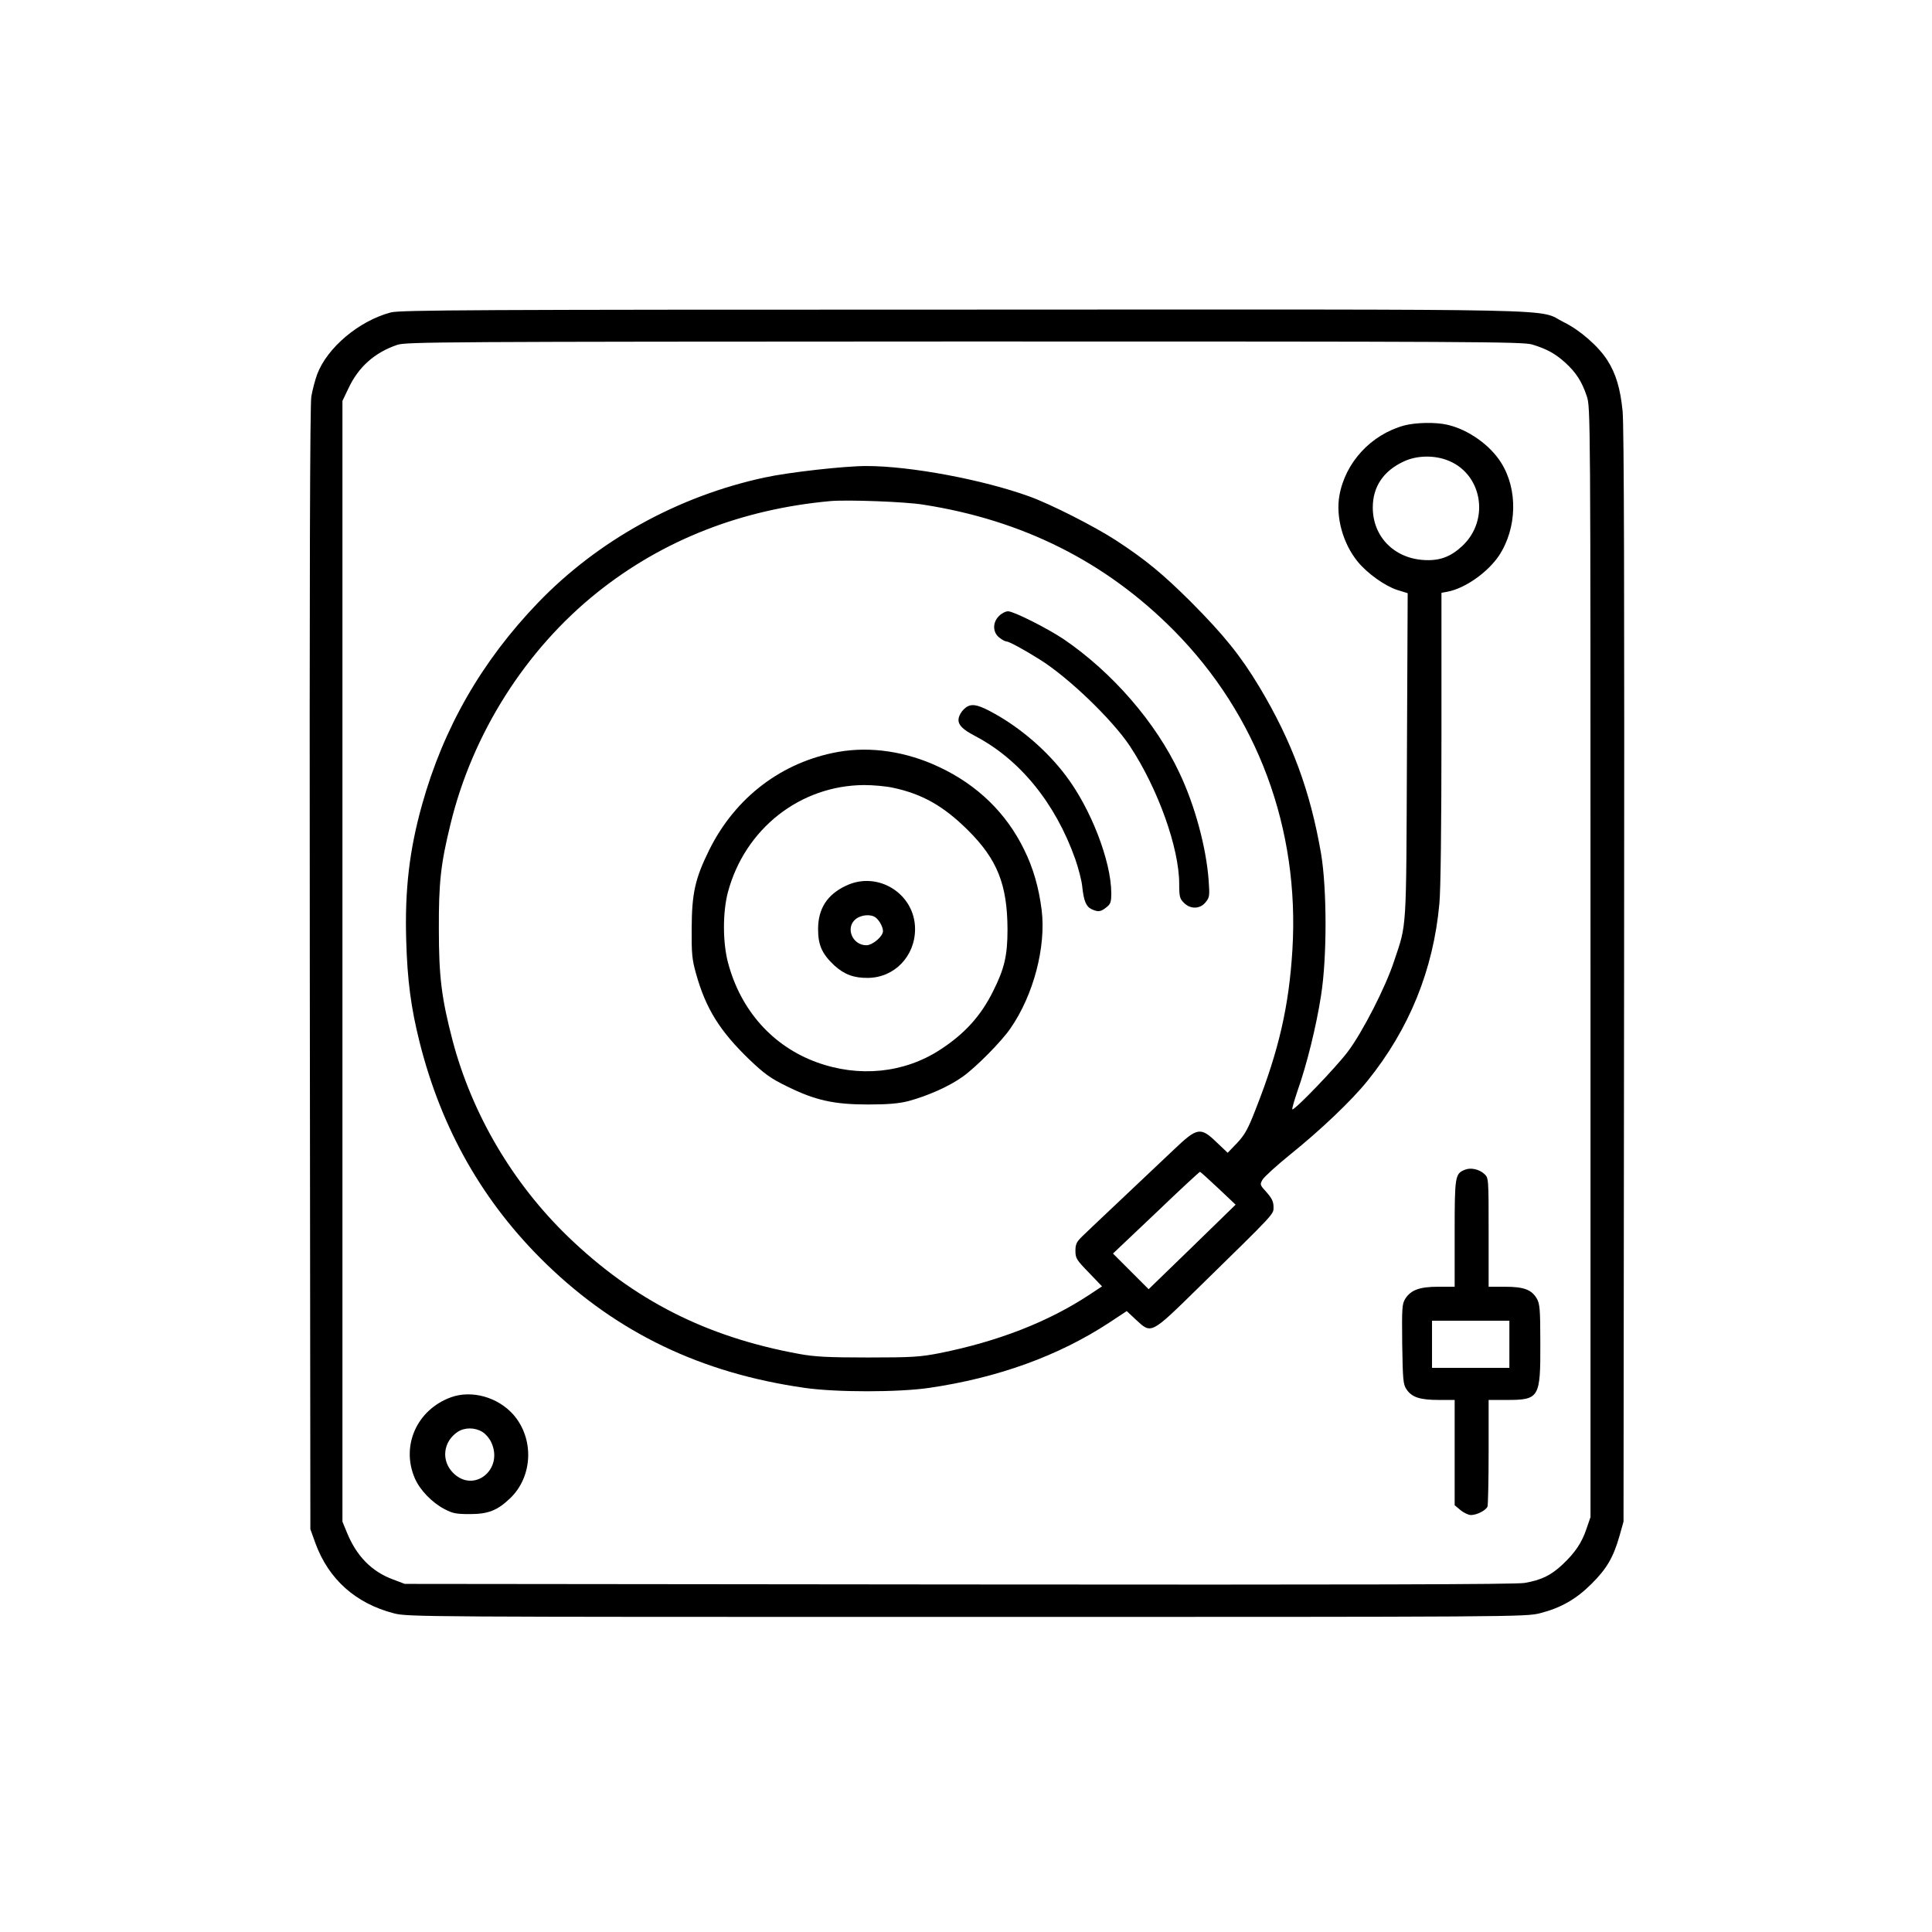<?xml version="1.0" standalone="no"?>
<!DOCTYPE svg PUBLIC "-//W3C//DTD SVG 20010904//EN"
 "http://www.w3.org/TR/2001/REC-SVG-20010904/DTD/svg10.dtd">
<svg version="1.0" xmlns="http://www.w3.org/2000/svg"
 width="1024pt" height="1024pt" viewBox="0 0 1024 1024"
 preserveAspectRatio="xMidYMid meet">
<g transform="translate(0,1024) scale(0.1,-0.1)"
fill="#000000" stroke="none">
<path d="M2071 8584 c-169 -45 -337 -187 -390 -328 -11 -30 -25 -83 -31 -118
-7 -44 -10 -946 -8 -3033 l3 -2970 27 -75 c70 -191 214 -319 416 -371 73 -19
143 -19 3037 -19 2917 0 2963 0 3039 20 109 28 190 74 271 155 81 80 116 141
148 252 l22 78 3 2890 c2 2013 0 2922 -8 2997 -12 120 -36 199 -81 269 -47 74
-146 160 -230 201 -150 74 135 68 -3180 67 -2581 0 -2991 -2 -3038 -15z m6050
-170 c76 -23 124 -49 176 -97 57 -52 87 -99 113 -176 20 -60 20 -69 20 -3001
l0 -2941 -21 -61 c-25 -75 -61 -128 -128 -191 -61 -57 -112 -82 -201 -97 -47
-8 -893 -10 -3000 -8 l-2935 3 -63 24 c-113 42 -193 124 -244 250 l-23 56 0
2970 0 2970 32 67 c53 113 138 189 258 230 47 16 228 17 3006 18 2688 0 2960
-1 3010 -16z"/>
<path d="M7443 7985 c-176 -48 -313 -196 -344 -372 -20 -114 19 -255 98 -351
51 -62 144 -128 209 -149 l55 -17 -4 -860 c-4 -946 0 -887 -68 -1090 -45 -138
-168 -378 -246 -481 -61 -81 -276 -305 -293 -305 -4 0 9 44 27 98 49 138 100
344 125 507 32 203 31 564 0 750 -57 331 -154 595 -327 884 -100 166 -188 275
-364 452 -150 149 -240 223 -396 325 -114 74 -346 192 -460 233 -246 89 -630
161 -863 161 -116 0 -412 -33 -540 -61 -458 -99 -882 -333 -1200 -663 -299
-311 -501 -663 -615 -1071 -67 -239 -92 -451 -84 -719 6 -211 25 -357 71 -540
117 -465 339 -853 672 -1176 376 -364 820 -578 1369 -656 166 -24 497 -24 660
0 364 53 686 170 953 345 l94 62 49 -46 c82 -76 77 -79 328 167 416 407 401
391 401 431 0 28 -9 46 -37 78 -36 39 -36 41 -21 67 9 15 76 76 149 135 159
128 322 283 406 387 223 276 350 590 382 940 7 68 11 426 11 881 l0 767 33 6
c93 18 212 102 272 191 96 146 101 351 11 493 -59 94 -175 176 -286 201 -62
14 -165 12 -227 -4z m219 -181 c193 -65 240 -319 86 -460 -62 -57 -121 -78
-205 -72 -157 11 -267 126 -267 278 0 110 56 194 164 244 65 31 152 34 222 10z
m-2767 -239 c526 -82 966 -303 1326 -666 444 -448 668 -1051 629 -1693 -18
-297 -71 -531 -193 -841 -42 -109 -59 -139 -100 -183 l-50 -52 -58 55 c-86 83
-103 80 -226 -37 -54 -51 -177 -167 -273 -258 -96 -91 -192 -181 -212 -201
-32 -31 -38 -43 -38 -79 0 -39 6 -48 71 -115 l70 -73 -68 -45 c-217 -143 -483
-247 -793 -309 -103 -20 -144 -23 -380 -23 -214 0 -284 4 -365 19 -492 90
-874 284 -1224 621 -294 284 -509 650 -612 1039 -59 226 -73 339 -73 591 -1
247 10 346 61 554 116 482 399 928 780 1232 347 277 763 440 1233 483 90 8
398 -3 495 -19z m1562 -3623 l92 -87 -230 -224 -231 -224 -94 94 -95 95 228
216 c125 120 230 217 233 217 3 0 46 -39 97 -87z"/>
<path d="M5295 6975 c-35 -34 -34 -86 1 -114 15 -12 32 -21 39 -21 13 0 94
-44 175 -95 153 -95 387 -321 479 -460 149 -226 261 -540 261 -730 0 -67 3
-79 25 -100 34 -35 86 -34 115 3 21 25 22 34 16 117 -13 174 -73 397 -155 569
-125 267 -355 532 -613 708 -85 57 -265 148 -295 148 -13 0 -35 -11 -48 -25z"/>
<path d="M5129 6496 c-13 -6 -30 -23 -38 -38 -26 -46 -7 -75 79 -120 236 -124
424 -355 529 -651 17 -49 34 -114 37 -145 8 -76 20 -107 50 -121 35 -16 48
-14 78 10 23 18 26 28 26 77 -1 168 -108 446 -241 621 -97 129 -234 248 -375
327 -82 46 -116 55 -145 40z"/>
<path d="M4444 6255 c-299 -53 -546 -240 -685 -520 -75 -152 -92 -229 -93
-415 -1 -134 2 -166 23 -240 52 -187 127 -306 285 -458 78 -74 111 -98 197
-140 150 -74 249 -96 429 -96 108 0 163 5 215 18 103 28 216 78 287 129 71 50
208 189 254 257 122 176 189 432 165 627 -15 118 -44 221 -93 320 -94 193
-247 342 -449 437 -175 83 -364 111 -535 81z m288 -190 c156 -33 269 -97 398
-225 156 -155 209 -288 210 -526 0 -138 -16 -208 -77 -329 -65 -131 -152 -226
-282 -310 -190 -123 -429 -147 -653 -65 -233 85 -402 275 -469 526 -29 108
-29 269 -1 375 90 336 382 566 722 568 47 0 115 -6 152 -14z"/>
<path d="M4485 5546 c-101 -47 -149 -122 -149 -231 0 -84 21 -131 86 -192 53
-48 104 -67 178 -66 140 1 250 114 250 259 0 186 -196 310 -365 230z m156
-169 c20 -15 39 -51 39 -72 0 -28 -55 -75 -88 -75 -75 0 -113 94 -56 139 29
23 80 27 105 8z"/>
<path d="M7764 4040 c-52 -21 -54 -33 -54 -337 l0 -283 -86 0 c-100 0 -146
-17 -176 -64 -17 -28 -18 -48 -16 -241 3 -189 5 -213 23 -239 28 -42 72 -56
170 -56 l85 0 0 -279 0 -279 31 -26 c17 -14 42 -26 55 -26 32 0 80 25 88 45 3
9 6 140 6 291 l0 274 95 0 c174 0 180 11 179 301 0 182 -3 209 -19 237 -28 47
-69 62 -169 62 l-86 0 0 288 c0 288 0 289 -23 310 -27 25 -73 35 -103 22z
m236 -925 l0 -125 -205 0 -205 0 0 125 0 125 205 0 205 0 0 -125z"/>
<path d="M2390 2834 c-181 -66 -266 -258 -191 -430 27 -62 91 -128 156 -162
43 -23 62 -27 135 -27 97 0 146 19 213 83 122 116 129 317 18 444 -82 93 -221
132 -331 92z m166 -183 c17 -10 38 -34 47 -54 69 -144 -91 -274 -201 -164 -65
65 -54 166 24 218 37 24 90 24 130 0z"/>
</g>
</svg>
